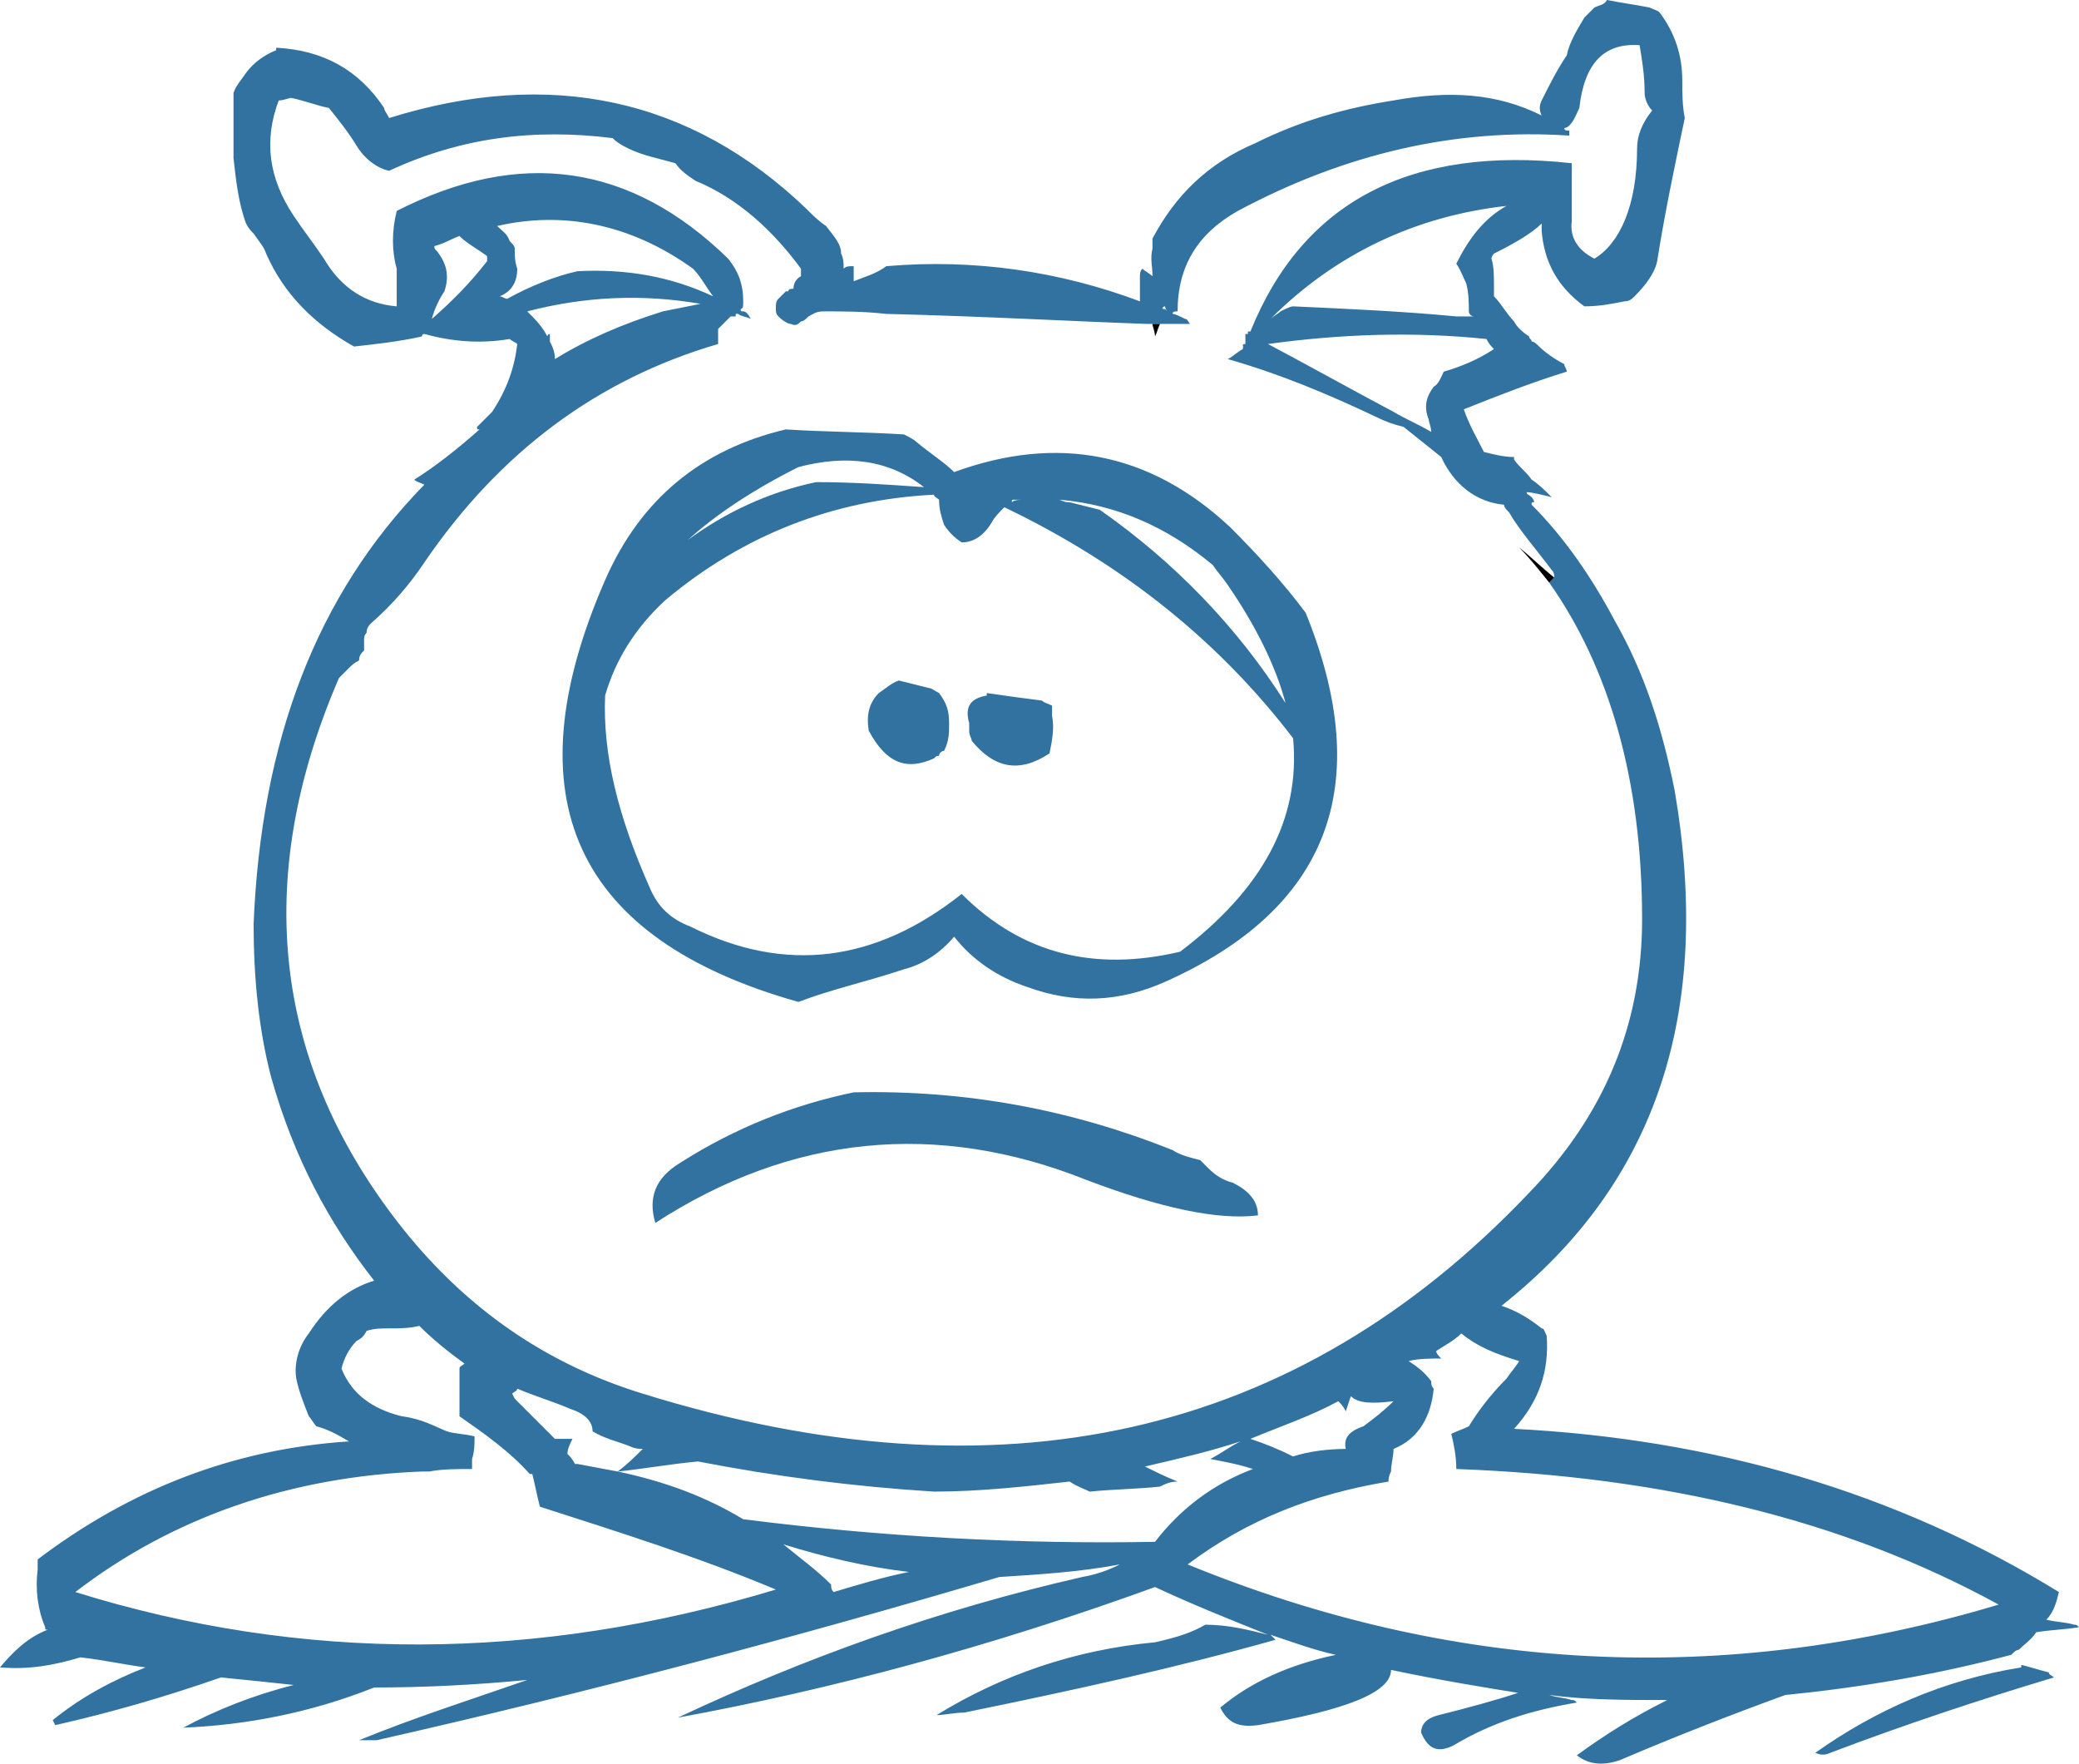 <?xml version="1.0" encoding="iso-8859-1"?>
<!-- Generator: Adobe Illustrator 12.0.1, SVG Export Plug-In . SVG Version: 6.00 Build 51448)  -->
<!DOCTYPE svg PUBLIC "-//W3C//DTD SVG 1.1//EN" "http://www.w3.org/Graphics/SVG/1.1/DTD/svg11.dtd">
<svg  version="1.1" id="Layer_1" xmlns="http://www.w3.org/2000/svg" xmlns:xlink="http://www.w3.org/1999/xlink" width="82.8" height="70.231"
	 viewBox="0 0 82.8 70.231" style="overflow:visible;enable-background:new 0 0 82.8 70.231;" xml:space="preserve">
<g>
	<g>
		<path style="fill:#3172A1;" d="M80.5,66.3v0.1c-3.1,0.5-5.8,1.7-8.2,3.4c0.2,0.1,0.4,0.1,0.6,0c2.9-1.1,5.9-2.1,8.9-3
			c-0.1-0.1-0.2-0.1-0.2-0.2C81.2,66.5,80.9,66.4,80.5,66.3z"/>
		<path style="fill:#3172A1;" d="M80.1,65.9c0.1-0.1,0.2-0.2,0.3-0.2c0.2-0.2,0.5-0.4,0.7-0.7c0.6-0.1,1.1-0.1,1.7-0.2
			c-0.1-0.1-0.1-0.1-0.2-0.1c-0.3-0.1-0.7-0.1-1.1-0.2c0.3-0.3,0.4-0.7,0.5-1.1c-6.5-4-13.8-6.1-21.7-6.5l0,0c1-1.1,1.4-2.3,1.3-3.7
			c-0.1-0.2-0.1-0.3-0.2-0.3c-0.5-0.4-1-0.7-1.6-0.9c6.2-4.9,8.4-11.7,6.9-20.5c-0.5-2.5-1.2-4.7-2.4-6.8c-0.9-1.7-2-3.3-3.3-4.6
			c0-0.1,0-0.1,0.1-0.1c0-0.1-0.1-0.2-0.1-0.2c-0.1-0.1-0.2-0.1-0.2-0.2l0,0c0.2,0,0.6,0.1,1,0.2c-0.3-0.3-0.5-0.5-0.8-0.7
			c-0.2-0.3-0.5-0.5-0.7-0.8c0,0,0,0,0-0.1c-0.4,0-0.8-0.1-1.2-0.2c-0.3-0.6-0.6-1.1-0.8-1.7c1.5-0.6,2.8-1.1,4.1-1.5
			c0-0.1-0.1-0.2-0.1-0.3c-0.4-0.2-0.8-0.5-1-0.7c-0.1-0.1-0.2-0.2-0.3-0.2c0-0.1-0.1-0.1-0.1-0.2c-0.3-0.2-0.5-0.4-0.6-0.6
			c-0.3-0.3-0.5-0.7-0.8-1c0-0.1,0-0.2,0-0.4c0-0.4,0-0.8-0.1-1.1c0-0.1,0.1-0.2,0.1-0.2c0.8-0.4,1.5-0.8,1.9-1.2c0,0.1,0,0.2,0,0.3
			c0.1,1.2,0.6,2.2,1.7,3c0.6,0,1.1-0.1,1.6-0.2c0.2,0,0.3-0.1,0.4-0.2c0.4-0.4,0.8-0.9,0.9-1.4c0.3-1.9,0.7-3.8,1.1-5.7
			C67,4.2,67,3.7,67,3.2c0-1-0.3-1.9-0.9-2.7c-0.1-0.1-0.2-0.1-0.4-0.2C65.2,0.2,64.5,0.1,64,0c-0.1,0.2-0.3,0.2-0.5,0.3
			c-0.1,0.1-0.2,0.2-0.4,0.4c-0.3,0.5-0.6,1-0.7,1.5c-0.4,0.6-0.7,1.2-1,1.8c-0.1,0.2-0.1,0.4,0,0.6c-1.8-0.9-3.7-1-5.9-0.6
			c-1.9,0.3-3.7,0.8-5.5,1.7c-1.9,0.8-3.2,2.1-4.1,3.8c0,0.2,0,0.3,0,0.4c-0.1,0.4,0,0.7,0,1.1c-0.1-0.1-0.3-0.2-0.4-0.3
			c-0.1,0.1-0.1,0.2-0.1,0.3c0,0.2,0,0.3,0,0.4c0,0.2,0,0.4,0,0.6c-3.2-1.2-6.6-1.7-10.1-1.4c-0.4,0.3-0.8,0.4-1.3,0.6
			c0-0.2,0-0.4,0-0.6c-0.2,0-0.3,0-0.4,0.1c0-0.2,0-0.4-0.1-0.6c0-0.4-0.3-0.7-0.6-1.1c-0.3-0.2-0.5-0.4-0.8-0.7
			c-4.6-4.4-10.2-5.6-16.6-3.6c-0.1-0.2-0.2-0.3-0.2-0.4c-1-1.5-2.4-2.3-4.3-2.4C11,2,11,2,11,2c-0.5,0.2-0.9,0.5-1.2,0.9
			C9.6,3.2,9.4,3.4,9.3,3.7c0,0.1,0,0.2,0,0.3c0,0.2,0,0.3,0,0.4c0,0.7,0,1.3,0,1.9c0.1,0.9,0.2,1.8,0.5,2.6
			c0.1,0.2,0.2,0.3,0.3,0.4c0.2,0.3,0.4,0.5,0.5,0.8c0.7,1.6,1.9,2.8,3.5,3.7c0.9-0.1,1.8-0.2,2.7-0.4c0,0,0-0.1,0.1-0.1
			c1.1,0.3,2.2,0.4,3.4,0.2c0.1,0.1,0.2,0.1,0.3,0.2c-0.1,0.9-0.4,1.8-1,2.7c-0.2,0.2-0.4,0.4-0.6,0.6c0,0.1,0,0.1,0.1,0.1
			c-0.9,0.8-1.8,1.5-2.6,2c0.1,0.1,0.2,0.1,0.4,0.2c-4.3,4.4-6.5,10.2-6.8,17.5c0,2.1,0.2,4.2,0.7,6.1c0.9,3.2,2.3,5.8,4.1,8.1
			c-1,0.3-1.9,1-2.6,2.1c-0.4,0.5-0.6,1.2-0.5,1.8c0.1,0.5,0.3,1,0.5,1.5c0.1,0.1,0.2,0.3,0.3,0.4c0.4,0.1,0.8,0.3,1.3,0.6
			c-4.6,0.3-8.7,1.9-12.4,4.7c0,0.2,0,0.3,0,0.4c-0.1,0.8,0,1.6,0.3,2.3c0,0.1,0,0.1,0.1,0.1c-0.8,0.3-1.4,0.9-1.9,1.5
			c1.2,0.1,2.2-0.1,3.2-0.4c0.9,0.1,1.8,0.3,2.6,0.4c-1.3,0.5-2.6,1.2-3.7,2.1c0.1,0.2,0.1,0.2,0.1,0.2c2.2-0.5,4.3-1.1,6.6-1.9
			c1,0.1,2,0.2,2.9,0.3c-1.6,0.4-3.1,1-4.4,1.7c2.5-0.1,5.1-0.6,7.6-1.6c2,0,4-0.1,6.1-0.3c-2.3,0.8-4.5,1.5-6.7,2.4
			c0.2,0,0.4,0,0.7,0c8.4-1.9,16.7-4.1,24.8-6.5c1.6-0.1,3.2-0.2,4.8-0.5c-0.4,0.2-0.9,0.4-1.5,0.5c-5.7,1.3-11,3.2-16.1,5.6
			c6-1.1,12.4-2.8,19-5.2c1.5,0.7,3,1.3,4.5,1.9c-0.8-0.2-1.6-0.4-2.5-0.4c-0.5,0.3-1.1,0.5-2,0.7c-3.2,0.3-6.1,1.3-8.7,2.9
			c0.3,0,0.7-0.1,1.1-0.1c4.4-0.9,8.5-1.8,12.4-2.9c-0.1-0.1-0.1-0.1-0.2-0.2c0.9,0.3,1.7,0.6,2.6,0.8c-1.9,0.4-3.4,1.1-4.6,2.1
			c0.3,0.6,0.7,0.8,1.5,0.7c3.5-0.6,5.3-1.3,5.3-2.2c1.9,0.4,3.7,0.7,5.6,1c-0.1-0.1-0.3-0.1-0.5-0.1c-0.9,0.3-2,0.6-3.2,0.9
			c-0.4,0.1-0.7,0.3-0.7,0.7c0.3,0.7,0.7,0.8,1.3,0.5c1.5-0.9,3.1-1.4,4.9-1.7c-0.1-0.1-0.1-0.1-0.2-0.1c-0.3-0.1-0.6-0.1-0.9-0.2
			c1.5,0.2,3.1,0.2,4.7,0.2c-1.4,0.7-2.5,1.4-3.6,2.2c0.5,0.4,1.1,0.4,1.7,0.2c2.1-0.9,4.4-1.8,6.6-2.6
			C74.1,67.2,77.1,66.7,80.1,65.9z M31.9,10.9V11c-0.2,0.1-0.3,0.3-0.3,0.5c-0.1,0-0.2,0-0.2,0.1h-0.1c-0.1,0.1-0.2,0.2-0.3,0.3
			c-0.1,0.1-0.1,0.2-0.1,0.4c0,0.1,0,0.2,0.1,0.3c0.2,0.2,0.4,0.3,0.5,0.3c0.2,0.1,0.3,0,0.4-0.1c0.1,0,0.2-0.1,0.3-0.2
			c0.2-0.1,0.3-0.2,0.6-0.2c0.8,0,1.6,0,2.5,0.1c4,0.1,7.5,0.3,10.4,0.4c0.1,0,0.1,0,0.1,0l0,0h0.1h0.3c0.4,0,0.8,0,1.2,0
			c-0.1-0.1-0.1-0.2-0.2-0.2c-0.2-0.1-0.4-0.2-0.5-0.2c0-0.1,0.1-0.1,0.2-0.1c0-1.8,0.8-3.1,2.4-4c4.3-2.3,8.7-3.3,13.2-3
			c0-0.1,0-0.2,0-0.2c-0.1,0-0.2,0-0.2-0.1c0,0,0.1,0,0.2-0.1c0.2-0.2,0.3-0.5,0.4-0.7c0.2-1.8,1-2.6,2.4-2.5
			c0.1,0.6,0.2,1.2,0.2,1.9c0,0.2,0.1,0.5,0.3,0.7c-0.4,0.5-0.6,1-0.6,1.5c0,2.3-0.7,3.8-1.7,4.4c-0.6-0.3-1-0.8-0.9-1.5
			c0-0.8,0-1.5,0-2.3C56.2,5.8,51.9,8,49.8,13.2h-0.1c0,0,0,0,0,0.1c-0.1,0-0.1,0-0.1,0c0,0.1,0,0.1,0,0.2c0,0.1,0,0.1,0,0.2
			c-0.1,0-0.1,0-0.1,0.1h0.1c-0.1,0-0.1,0-0.1,0.1c-0.2,0.1-0.4,0.3-0.6,0.4c2.1,0.6,4,1.4,5.9,2.3c0.4,0.2,0.7,0.3,1.1,0.4
			c0.5,0.4,1,0.8,1.5,1.2c0.5,1.1,1.4,1.8,2.5,1.9c0,0.1,0.1,0.2,0.2,0.3c0.4,0.7,1.1,1.5,1.7,2.3c0.1,0.1,0.1,0.2,0.1,0.3l-0.2,0.2
			c2.4,3.4,3.7,7.9,3.7,13.4c0,4.2-1.5,7.8-4.5,10.9c-9.3,9.8-21.1,12.4-35.3,8c-3.9-1.2-7-3.4-9.5-6.5c-5.2-6.5-6.1-13.9-2.6-22
			c0.1-0.1,0.2-0.2,0.4-0.4c0.1-0.1,0.2-0.2,0.4-0.3c0-0.2,0.1-0.3,0.2-0.4c0-0.1,0-0.2,0-0.4c0-0.1,0-0.2,0.1-0.3
			c0-0.2,0.1-0.3,0.2-0.4c0.8-0.7,1.5-1.5,2.1-2.4c3-4.4,6.9-7.3,11.7-8.7v-0.1c0-0.2,0-0.3,0-0.5c0,0,0.2-0.2,0.3-0.3
			c0.1-0.1,0.2-0.2,0.2-0.2c0.1,0,0.1,0,0.2,0c0,0,0,0.1,0,0.2c0-0.1,0-0.2,0-0.3h0.1c0.1,0.1,0.3,0.1,0.5,0.2
			c-0.1-0.2-0.2-0.3-0.3-0.3c-0.1,0-0.1,0-0.1-0.1c0.1,0,0.1-0.1,0.1-0.3c0-0.7-0.2-1.2-0.6-1.7c-3.9-3.8-8.3-4.4-13.2-1.9
			c-0.2,0.8-0.2,1.6,0,2.3c0,0.4,0,0.9,0,1.5c-1.2-0.1-2.2-0.7-2.9-1.9c-0.4-0.6-0.8-1.1-1.2-1.7c-1-1.5-1.2-3-0.6-4.6
			c0.2,0,0.4-0.1,0.5-0.1c0.5,0.1,1,0.3,1.5,0.4c0.4,0.5,0.8,1,1.1,1.5s0.8,0.9,1.3,1c2.8-1.3,5.7-1.7,8.9-1.3
			c0.2,0.2,0.4,0.3,0.6,0.4c0.6,0.3,1.2,0.4,1.9,0.6c0.2,0.3,0.5,0.5,0.8,0.7c1.7,0.7,3.1,2,4.2,3.5C31.9,10.8,31.9,10.9,31.9,10.9z
			 M51,12.4c-0.1,0.1-0.3,0.2-0.4,0.3c2.6-2.6,5.8-4.1,9.4-4.5c-0.9,0.5-1.5,1.3-2,2.3c0.2,0.3,0.3,0.6,0.4,0.8
			c0.1,0.4,0.1,0.8,0.1,1.1c0,0.1,0.1,0.2,0.2,0.2c-0.2,0-0.4,0-0.7,0c-2.1-0.2-4.3-0.3-6.5-0.4C51.4,12.2,51.2,12.3,51,12.4z
			 M46.5,12.4c-0.1-0.1-0.1-0.1-0.2-0.1c0,0,0-0.1,0.1-0.1C46.4,12.2,46.4,12.3,46.5,12.4z M57.5,14.8c-0.1,0.2-0.2,0.5-0.4,0.6
			c-0.3,0.4-0.4,0.8-0.2,1.3c0,0.1,0.1,0.3,0.1,0.5c-0.5-0.3-1-0.5-1.5-0.8c-1.7-0.9-3.3-1.8-5-2.7c2.9-0.4,5.8-0.5,8.7-0.2
			c0.1,0.2,0.2,0.3,0.3,0.4C58.9,14.3,58.2,14.6,57.5,14.8z M18.3,9.4c0.3,0.3,0.7,0.5,1.1,0.8c0,0.1,0,0.2,0,0.2
			c-0.7,0.9-1.4,1.6-2.2,2.3c0.1-0.4,0.3-0.8,0.5-1.1c0.2-0.6,0.1-1.1-0.3-1.6c-0.1-0.1-0.1-0.1-0.1-0.2C17.7,9.7,18,9.5,18.3,9.4z
			 M20.5,9.9c0-0.1-0.1-0.2-0.2-0.3C20.2,9.3,20,9.2,19.8,9c2.6-0.6,5.3-0.1,7.8,1.7c0.3,0.3,0.5,0.7,0.8,1.1
			c-1.7-0.8-3.5-1.1-5.4-1c-0.9,0.2-1.9,0.6-2.8,1.1c-0.1,0-0.2-0.1-0.3-0.1c0.5-0.2,0.7-0.6,0.7-1.1C20.5,10.4,20.5,10.2,20.5,9.9z
			 M27.9,12.1c-0.5,0.1-1,0.2-1.5,0.3c-1.6,0.5-3,1.1-4.3,1.9c0-0.3-0.1-0.5-0.2-0.7c0-0.1,0-0.1,0-0.1s0-0.1,0-0.2
			c0,0-0.1,0-0.1,0.1c-0.2-0.4-0.5-0.7-0.8-1C23.3,11.8,25.6,11.7,27.9,12.1z M21.1,58.7h0.1c0.1,0.4,0.2,0.9,0.3,1.3
			c3.1,1,6.3,2,9.4,3.3C21.3,66.2,12,66.2,3,63.4c3.9-3,8.6-4.6,13.8-4.8c0.1,0,0.2,0,0.3,0c0.5-0.1,1.1-0.1,1.7-0.1
			c0-0.1,0-0.2,0-0.4c0.1-0.3,0.1-0.6,0.1-0.9c-0.4-0.1-0.8-0.1-1.1-0.2l0,0c-0.5-0.2-1-0.5-1.8-0.6c-1.2-0.3-2-0.9-2.4-1.9
			c0.1-0.4,0.3-0.8,0.6-1.1c0.2-0.1,0.3-0.2,0.4-0.4c0.3-0.1,0.6-0.1,0.9-0.1c0.4,0,0.8,0,1.2-0.1c0.5,0.5,1.1,1,1.8,1.5
			c-0.1,0.1-0.2,0.1-0.2,0.2c0,0.3,0,0.5,0,0.8c0,0.4,0,0.8,0,1.1C19.3,57.1,20.3,57.8,21.1,58.7z M23,58.3c-0.1,0-0.1,0-0.1,0
			c-0.1-0.2-0.2-0.3-0.3-0.4c0-0.2,0.1-0.4,0.2-0.6h-0.1c-0.2,0-0.4,0-0.6,0c-0.5-0.5-1-1-1.6-1.6l-0.1-0.2c0.1-0.1,0.2-0.1,0.2-0.2
			c0.7,0.3,1.4,0.5,2.1,0.8c0.6,0.2,0.9,0.5,0.9,0.9c0.5,0.3,1,0.4,1.5,0.6c0.2,0.1,0.4,0.1,0.5,0.1c-0.3,0.3-0.6,0.6-1,0.9
			c1-0.1,2.1-0.3,3.2-0.4c3.1,0.6,6.2,1,9.4,1.2c1.8,0,3.6-0.2,5.4-0.4l0,0c0.3,0.2,0.6,0.3,0.8,0.4c1-0.1,1.9-0.1,2.8-0.2
			c0.2-0.1,0.4-0.2,0.7-0.2c-0.5-0.2-0.9-0.4-1.3-0.6c1.3-0.3,2.6-0.6,3.8-1c-0.4,0.2-0.8,0.5-1.2,0.7c0.5,0.1,1.1,0.2,1.7,0.4
			c-1.6,0.6-2.9,1.6-3.9,2.9c-5.4,0.1-10.9-0.2-16.4-0.9c-1.5-0.9-3.1-1.5-5-1.9C24.1,58.5,23.5,58.4,23,58.3z M31.2,61.5
			c1.6,0.5,3.3,0.9,5,1.1c-1,0.2-2,0.5-3,0.8c-0.1-0.1-0.1-0.2-0.1-0.3C32.5,62.5,31.8,62,31.2,61.5z M57.2,53.8
			c0.3-0.2,0.7-0.4,1-0.7c0.6,0.5,1.3,0.8,2.3,1.1c-0.1,0.2-0.3,0.4-0.5,0.7c-0.7,0.7-1.2,1.4-1.5,1.9c-0.2,0.1-0.5,0.2-0.7,0.3
			c0.1,0.4,0.2,0.9,0.2,1.4c8.2,0.3,15.4,2,21.6,5.4c-11,3.3-21.8,2.7-32.3-1.6c2.4-1.8,5-2.8,8-3.3c0-0.1,0-0.2,0.1-0.4
			c0-0.3,0.1-0.6,0.1-0.9c1-0.4,1.5-1.3,1.6-2.4C57,55.2,57,55.1,57,55c-0.3-0.4-0.6-0.6-0.9-0.8c0.4-0.1,0.9-0.1,1.3-0.1
			C57.3,54,57.2,53.9,57.2,53.8z M54.3,56.8c-0.6,0.2-0.8,0.5-0.7,0.9c-0.7,0-1.5,0.1-2.1,0.3c-0.6-0.3-1.1-0.5-1.7-0.7
			c1.2-0.5,2.4-0.9,3.5-1.5c0.1,0.1,0.2,0.2,0.3,0.4l0.2-0.6c0.3,0.3,0.9,0.3,1.7,0.2C55.1,56.2,54.7,56.5,54.3,56.8z"/>
		<path style="fill:#3172A1;" d="M36,17.3c-1.6-0.1-3.2-0.1-4.7-0.2c-3.4,0.8-5.8,2.8-7.2,6c-3.8,8.7-1.2,14.3,7.7,16.8
			c1.3-0.5,2.7-0.8,4.2-1.3c0.8-0.2,1.5-0.7,2-1.3c0.7,0.9,1.7,1.6,2.9,2c1.9,0.7,3.7,0.6,5.5-0.2c6.5-2.9,8.4-7.8,5.6-14.7
			c-0.9-1.2-1.9-2.3-3-3.4c-3.2-3-6.9-3.7-11-2.2c-0.4-0.4-0.9-0.7-1.5-1.2C36.4,17.5,36.2,17.4,36,17.3z M40.4,19.9
			c0.1,0,0.3,0,0.4,0c-0.2,0-0.4,0-0.5,0.1C40.3,19.9,40.3,19.9,40.4,19.9z M37.2,19.7c0,0.1,0.1,0.1,0.2,0.2c0,0.4,0.1,0.7,0.2,1
			c0.2,0.3,0.4,0.5,0.7,0.7c0.5,0,0.9-0.3,1.2-0.8c0.1-0.2,0.3-0.4,0.5-0.6c4.8,2.3,8.6,5.4,11.5,9.2c0.3,3.2-1.2,6-4.5,8.5
			c-3.4,0.8-6.3,0.1-8.7-2.3c-3.4,2.7-7,3.2-10.8,1.3c-0.8-0.3-1.3-0.8-1.6-1.5c-1.3-2.9-1.9-5.4-1.8-7.7c0.4-1.4,1.2-2.7,2.4-3.8
			C29.6,21.3,33.2,19.9,37.2,19.7z M31.8,18.6c1.9-0.5,3.6-0.3,5,0.8c-1.4-0.1-2.8-0.2-4.3-0.2c-1.9,0.4-3.6,1.2-5.1,2.3
			C28.5,20.5,30,19.5,31.8,18.6z M43.8,20.3c-0.4-0.1-0.8-0.2-1.2-0.3c-0.1,0-0.2,0-0.4-0.1c2.3,0.2,4.3,1.1,6.1,2.6
			c0.2,0.3,0.4,0.5,0.6,0.8c1.1,1.6,1.9,3.2,2.3,4.7C49.3,25,46.8,22.4,43.8,20.3z"/>
		<path style="fill:#3172A1;" d="M41.8,30c0.1-0.5,0.2-1,0.1-1.5c0-0.1,0-0.2,0-0.4c-0.2-0.1-0.3-0.1-0.4-0.2
			c-0.8-0.1-1.5-0.2-2.2-0.3v0.1c-0.6,0.1-0.9,0.4-0.7,1.1c0,0.1,0,0.2,0,0.3c0,0.2,0.1,0.3,0.1,0.4C39.6,30.6,40.6,30.8,41.8,30z"
			/>
		<path style="fill:#3172A1;" d="M37.4,27.6c-0.2-0.1-0.3-0.2-0.4-0.2c-0.4-0.1-0.8-0.2-1.2-0.3c-0.3,0.1-0.5,0.3-0.8,0.5
			c-0.4,0.4-0.5,0.9-0.4,1.5c0.7,1.3,1.5,1.6,2.6,1.1c0.1-0.1,0.1-0.1,0.2-0.1c0-0.1,0.1-0.2,0.2-0.2c0.2-0.4,0.2-0.7,0.2-1.1
			C37.8,28.3,37.7,28,37.4,27.6z"/>
		<path style="fill:#3172A1;" d="M27.1,46.3c-1,0.6-1.3,1.4-1,2.4c5.4-3.5,11.2-4.1,17.2-1.7c2.9,1.1,5.2,1.6,6.8,1.4
			c0-0.6-0.4-1-1-1.3c-0.4-0.1-0.7-0.3-1-0.6c-0.1-0.1-0.2-0.2-0.3-0.3c-0.4-0.1-0.8-0.2-1.1-0.4c-4-1.6-8.2-2.4-12.7-2.3
			C31.6,44,29.3,44.9,27.1,46.3z"/>
		<path style="fill:#009659;" d="M46.2,12.9h-0.3H46.2L46.2,12.9z"/>
		<path d="M46.2,12.9h-0.3c0,0.1,0.1,0.3,0.1,0.5C46.1,13.2,46.1,13.1,46.2,12.9z"/>
		<path d="M61.9,23c-0.5-0.4-0.9-0.8-1.4-1.2c0.4,0.4,0.8,0.9,1.2,1.4L61.9,23z"/>
		<path d="M28.6,13.6v0.1l0,0V13.6z"/>
	</g>
</g>
</svg>
